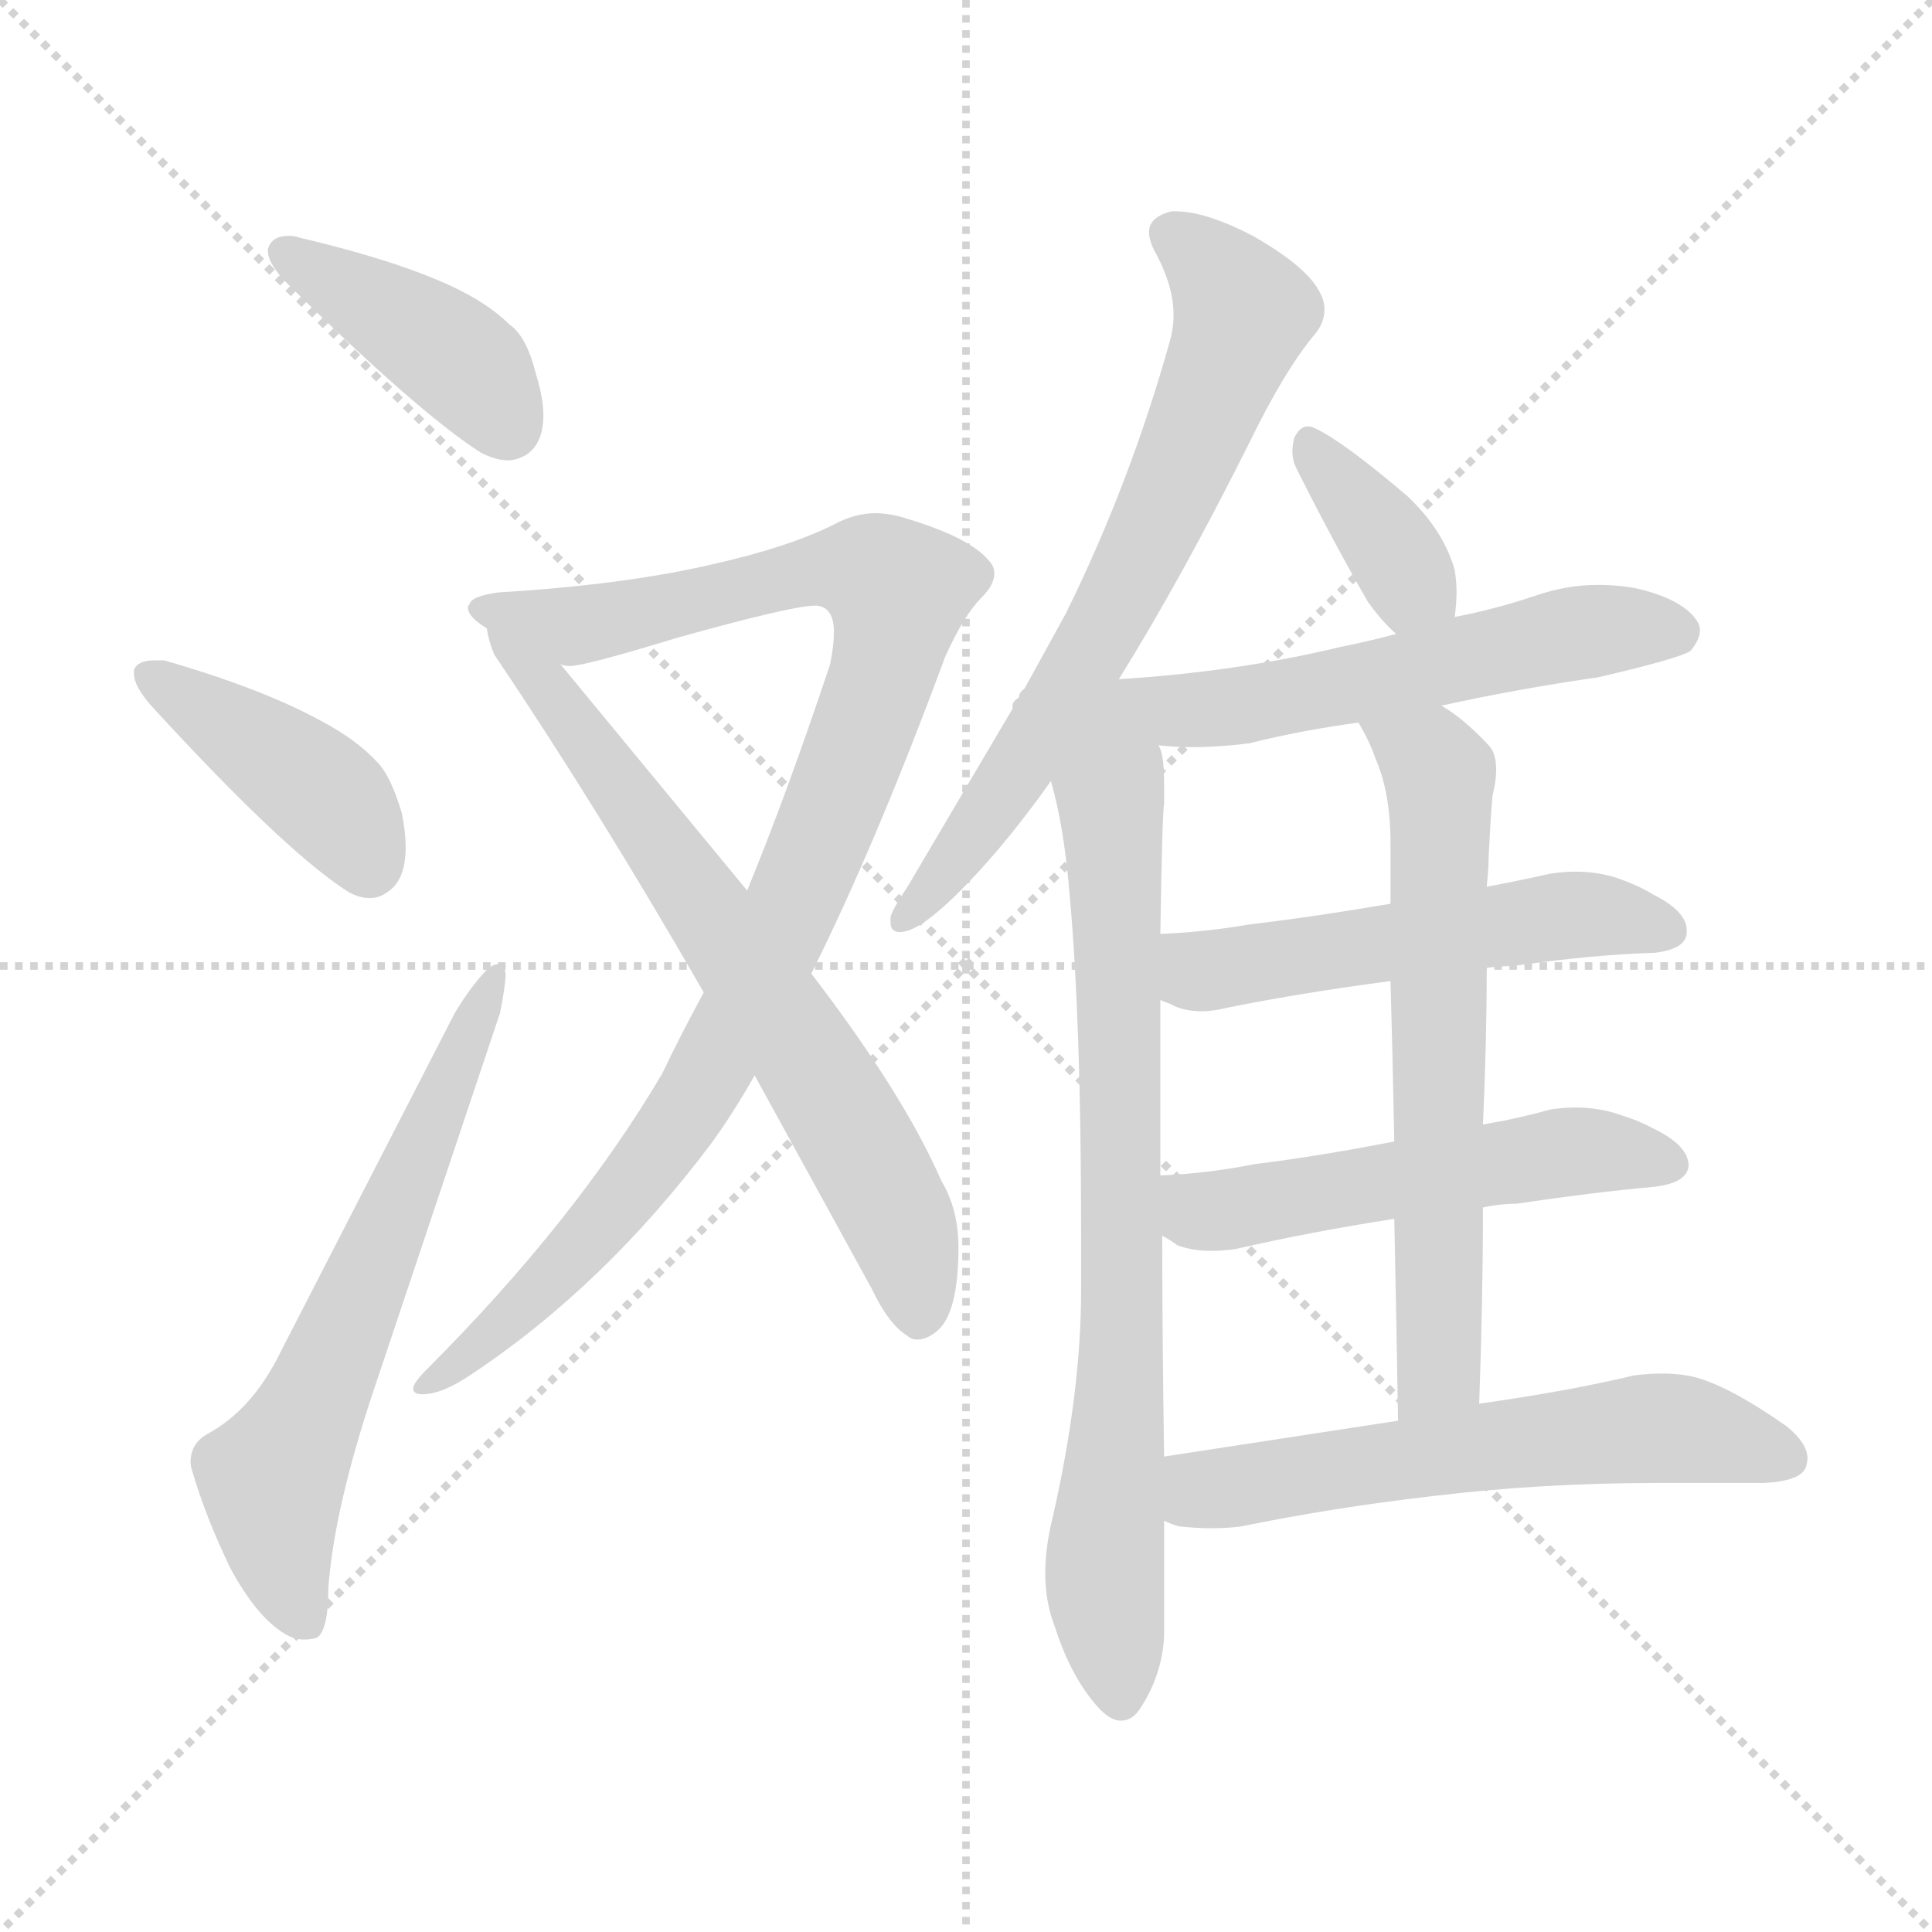 <svg xmlns="http://www.w3.org/2000/svg" version="1.1" viewBox="0 0 1024 1024">
  <g stroke="lightgray" stroke-dasharray="1,1" stroke-width="1" transform="scale(4, 4)">
    <line x1="0" y1="0" x2="256" y2="256" />
    <line x1="256" y1="0" x2="0" y2="256" />
    <line x1="128" y1="0" x2="128" y2="256" />
    <line x1="0" y1="128" x2="256" y2="128" />
  </g>
  <g transform="scale(1.0, -1.0) translate(0.0, -817.00)">
    <style type="text/css">
      
        @keyframes keyframes0 {
          from {
            stroke: blue;
            stroke-dashoffset: 410;
            stroke-width: 128;
          }
          57% {
            animation-timing-function: step-end;
            stroke: blue;
            stroke-dashoffset: 0;
            stroke-width: 128;
          }
          to {
            stroke: black;
            stroke-width: 1024;
          }
        }
        #make-me-a-hanzi-animation-0 {
          animation: keyframes0 0.584s both;
          animation-delay: 0s;
          animation-timing-function: linear;
        }
      
        @keyframes keyframes1 {
          from {
            stroke: blue;
            stroke-dashoffset: 413;
            stroke-width: 128;
          }
          57% {
            animation-timing-function: step-end;
            stroke: blue;
            stroke-dashoffset: 0;
            stroke-width: 128;
          }
          to {
            stroke: black;
            stroke-width: 1024;
          }
        }
        #make-me-a-hanzi-animation-1 {
          animation: keyframes1 0.586s both;
          animation-delay: 0.584s;
          animation-timing-function: linear;
        }
      
        @keyframes keyframes2 {
          from {
            stroke: blue;
            stroke-dashoffset: 628;
            stroke-width: 128;
          }
          67% {
            animation-timing-function: step-end;
            stroke: blue;
            stroke-dashoffset: 0;
            stroke-width: 128;
          }
          to {
            stroke: black;
            stroke-width: 1024;
          }
        }
        #make-me-a-hanzi-animation-2 {
          animation: keyframes2 0.761s both;
          animation-delay: 1.17s;
          animation-timing-function: linear;
        }
      
        @keyframes keyframes3 {
          from {
            stroke: blue;
            stroke-dashoffset: 983;
            stroke-width: 128;
          }
          76% {
            animation-timing-function: step-end;
            stroke: blue;
            stroke-dashoffset: 0;
            stroke-width: 128;
          }
          to {
            stroke: black;
            stroke-width: 1024;
          }
        }
        #make-me-a-hanzi-animation-3 {
          animation: keyframes3 1.05s both;
          animation-delay: 1.931s;
          animation-timing-function: linear;
        }
      
        @keyframes keyframes4 {
          from {
            stroke: blue;
            stroke-dashoffset: 685;
            stroke-width: 128;
          }
          69% {
            animation-timing-function: step-end;
            stroke: blue;
            stroke-dashoffset: 0;
            stroke-width: 128;
          }
          to {
            stroke: black;
            stroke-width: 1024;
          }
        }
        #make-me-a-hanzi-animation-4 {
          animation: keyframes4 0.807s both;
          animation-delay: 2.981s;
          animation-timing-function: linear;
        }
      
        @keyframes keyframes5 {
          from {
            stroke: blue;
            stroke-dashoffset: 685;
            stroke-width: 128;
          }
          69% {
            animation-timing-function: step-end;
            stroke: blue;
            stroke-dashoffset: 0;
            stroke-width: 128;
          }
          to {
            stroke: black;
            stroke-width: 1024;
          }
        }
        #make-me-a-hanzi-animation-5 {
          animation: keyframes5 0.807s both;
          animation-delay: 3.788s;
          animation-timing-function: linear;
        }
      
        @keyframes keyframes6 {
          from {
            stroke: blue;
            stroke-dashoffset: 763;
            stroke-width: 128;
          }
          71% {
            animation-timing-function: step-end;
            stroke: blue;
            stroke-dashoffset: 0;
            stroke-width: 128;
          }
          to {
            stroke: black;
            stroke-width: 1024;
          }
        }
        #make-me-a-hanzi-animation-6 {
          animation: keyframes6 0.871s both;
          animation-delay: 4.596s;
          animation-timing-function: linear;
        }
      
        @keyframes keyframes7 {
          from {
            stroke: blue;
            stroke-dashoffset: 368;
            stroke-width: 128;
          }
          55% {
            animation-timing-function: step-end;
            stroke: blue;
            stroke-dashoffset: 0;
            stroke-width: 128;
          }
          to {
            stroke: black;
            stroke-width: 1024;
          }
        }
        #make-me-a-hanzi-animation-7 {
          animation: keyframes7 0.549s both;
          animation-delay: 5.467s;
          animation-timing-function: linear;
        }
      
        @keyframes keyframes8 {
          from {
            stroke: blue;
            stroke-dashoffset: 597;
            stroke-width: 128;
          }
          66% {
            animation-timing-function: step-end;
            stroke: blue;
            stroke-dashoffset: 0;
            stroke-width: 128;
          }
          to {
            stroke: black;
            stroke-width: 1024;
          }
        }
        #make-me-a-hanzi-animation-8 {
          animation: keyframes8 0.736s both;
          animation-delay: 6.016s;
          animation-timing-function: linear;
        }
      
        @keyframes keyframes9 {
          from {
            stroke: blue;
            stroke-dashoffset: 525;
            stroke-width: 128;
          }
          63% {
            animation-timing-function: step-end;
            stroke: blue;
            stroke-dashoffset: 0;
            stroke-width: 128;
          }
          to {
            stroke: black;
            stroke-width: 1024;
          }
        }
        #make-me-a-hanzi-animation-9 {
          animation: keyframes9 0.677s both;
          animation-delay: 6.752s;
          animation-timing-function: linear;
        }
      
        @keyframes keyframes10 {
          from {
            stroke: blue;
            stroke-dashoffset: 528;
            stroke-width: 128;
          }
          63% {
            animation-timing-function: step-end;
            stroke: blue;
            stroke-dashoffset: 0;
            stroke-width: 128;
          }
          to {
            stroke: black;
            stroke-width: 1024;
          }
        }
        #make-me-a-hanzi-animation-10 {
          animation: keyframes10 0.68s both;
          animation-delay: 7.429s;
          animation-timing-function: linear;
        }
      
        @keyframes keyframes11 {
          from {
            stroke: blue;
            stroke-dashoffset: 637;
            stroke-width: 128;
          }
          67% {
            animation-timing-function: step-end;
            stroke: blue;
            stroke-dashoffset: 0;
            stroke-width: 128;
          }
          to {
            stroke: black;
            stroke-width: 1024;
          }
        }
        #make-me-a-hanzi-animation-11 {
          animation: keyframes11 0.768s both;
          animation-delay: 8.109s;
          animation-timing-function: linear;
        }
      
        @keyframes keyframes12 {
          from {
            stroke: blue;
            stroke-dashoffset: 588;
            stroke-width: 128;
          }
          66% {
            animation-timing-function: step-end;
            stroke: blue;
            stroke-dashoffset: 0;
            stroke-width: 128;
          }
          to {
            stroke: black;
            stroke-width: 1024;
          }
        }
        #make-me-a-hanzi-animation-12 {
          animation: keyframes12 0.729s both;
          animation-delay: 8.877s;
          animation-timing-function: linear;
        }
      
    </style>
    
      <path d="M 142 685 L 142 684 Q 142 677 153 666 Q 222 598 255 577 Q 263 573 269 573 Q 274 573 279 576 Q 288 582 288 597 Q 288 606 284 619 Q 279 639 270 645 Q 259 656 240 665 Q 210 679 159 691 Q 156 692 153 692 Q 144 692 142 685 Z" fill="lightgray" />
    
      <path d="M 71 462 L 71 460 Q 71 453 81 442 Q 149 368 182 346 Q 189 341 196 341 Q 201 341 205 344 Q 215 350 215 368 Q 215 376 213 386 Q 207 406 200 413 Q 189 425 170 435 Q 139 452 87 467 L 82 467 Q 73 467 71 462 Z" fill="lightgray" />
    
      <path d="M 102 37 Q 109 13 122 -14 Q 136 -40 151 -49 Q 156 -52 161 -52 Q 165 -52 168 -51 Q 174 -47 174 -25 Q 177 17 198 80 L 265 280 Q 268 295 268 301 Q 267 306 264 306 Q 262 306 259 304 Q 250 295 241 280 L 149 101 Q 134 70 110 57 Q 101 52 101 42 Q 101 40 102 37 Z" fill="lightgray" />
    
      <path d="M 501 469 Q 511 491 520 500 Q 527 507 527 513 Q 527 517 524 520 Q 514 532 481 542 Q 472 545 464 545 Q 453 545 442 539 Q 418 527 378 518 Q 331 507 264 503 Q 250 501 249 497 Q 248 496 248 495 Q 248 490 258 484 L 297 465 Q 299 464 302 464 Q 310 464 359 479 Q 420 496 432 496 L 433 496 Q 442 495 442 482 Q 442 475 440 465 Q 417 396 396 345 L 373 291 Q 360 267 351 248 Q 305 170 226 91 Q 219 84 219 81 Q 219 78 224 78 Q 234 78 249 88 Q 320 135 377 211 Q 388 226 400 247 L 430 301 Q 464 369 501 469 Z" fill="lightgray" />
    
      <path d="M 258 484 Q 259 477 262 470 Q 316 390 373 291 L 400 247 L 462 134 Q 471 115 481 109 Q 483 107 486 107 Q 491 107 496 111 Q 508 120 508 156 Q 508 176 499 191 Q 479 237 430 301 L 396 345 L 297 465 C 278 488 250 513 258 484 Z" fill="lightgray" />
    
      <path d="M 593 457 Q 626 510 662 582 Q 681 621 697 640 Q 702 646 702 653 Q 702 658 699 663 Q 692 676 664 692 Q 639 705 623 705 L 621 705 Q 609 702 609 694 Q 609 689 613 682 Q 622 665 622 650 Q 622 643 620 636 Q 599 561 565 492 L 543 452 Q 540 450 540 447 L 481 347 Q 473 335 472 331 L 472 328 Q 472 323 477 323 Q 479 323 482 324 Q 493 328 514 350 Q 535 372 557 403 L 593 457 Z" fill="lightgray" />
    
      <path d="M 573 133 Q 573 79 558 13 Q 554 -3 554 -17 Q 554 -32 559 -45 Q 568 -73 583 -89 Q 589 -95 594 -95 Q 600 -95 604 -89 Q 616 -71 617 -50 L 617 11 L 617 45 Q 616 111 616 162 L 615 194 L 615 287 L 615 322 Q 616 385 617 391 L 617 401 Q 617 415 615 420 L 614 422 C 609 452 550 432 557 403 Q 564 379 567 342 Q 573 275 573 165 L 573 133 Z" fill="lightgray" />
    
      <path d="M 771 490 Q 772 497 772 503 Q 772 509 771 515 Q 765 536 746 554 Q 712 583 697 590 Q 695 591 693 591 Q 689 591 686 585 Q 685 581 685 578 Q 685 573 687 569 Q 706 531 725 498 Q 733 487 740 481 C 762 461 767 460 771 490 Z" fill="lightgray" />
    
      <path d="M 764 443 Q 805 452 847 458 Q 890 468 896 472 Q 901 478 901 483 Q 901 485 900 487 Q 893 499 868 505 Q 858 507 847 507 Q 830 507 813 501 Q 792 494 771 490 L 740 481 Q 725 477 710 474 Q 656 461 593 457 C 502 451 530 429 614 422 Q 622 421 632 421 Q 646 421 662 423 Q 690 430 720 434 L 764 443 Z" fill="lightgray" />
    
      <path d="M 788 304 Q 795 305 802 305 Q 844 311 877 312 Q 894 314 894 323 L 894 324 Q 894 334 876 343 Q 868 348 856 352 Q 846 355 835 355 Q 829 355 822 354 Q 804 350 788 347 L 737 338 Q 696 331 662 327 Q 639 323 615 322 C 585 320 587 299 615 287 Q 617 286 620 285 Q 627 281 637 281 Q 643 281 651 283 Q 691 291 737 297 L 788 304 Z" fill="lightgray" />
    
      <path d="M 786 177 Q 795 179 804 179 Q 844 185 877 188 Q 894 190 895 199 Q 895 210 876 219 Q 869 223 856 227 Q 846 230 835 230 Q 829 230 822 229 Q 804 224 786 221 L 739 212 Q 698 204 665 200 Q 640 195 615 194 C 585 192 591 178 616 162 Q 620 160 624 157 Q 632 154 642 154 Q 648 154 655 155 Q 694 164 739 171 L 786 177 Z" fill="lightgray" />
    
      <path d="M 784 73 Q 786 129 786 177 L 786 221 Q 788 265 788 304 L 788 347 Q 789 357 789 363 Q 790 383 791 395 Q 793 403 793 409 Q 793 418 789 422 Q 776 436 764 443 C 739 460 706 460 720 434 Q 726 424 729 415 Q 737 397 737 370 L 737 338 L 737 297 Q 738 263 739 212 L 739 171 Q 740 124 741 64 C 742 34 783 43 784 73 Z" fill="lightgray" />
    
      <path d="M 617 11 Q 621 9 625 8 Q 634 7 642 7 Q 651 7 658 8 Q 707 18 759 24 Q 817 31 878 31 L 935 31 Q 954 32 957 39 Q 958 42 958 44 Q 958 52 947 61 Q 920 80 902 86 Q 893 89 881 89 Q 874 89 866 88 Q 833 80 784 73 L 741 64 L 617 45 C 587 40 588 20 617 11 Z" fill="lightgray" />
    
    
      <clipPath id="make-me-a-hanzi-clip-0">
        <path d="M 142 685 L 142 684 Q 142 677 153 666 Q 222 598 255 577 Q 263 573 269 573 Q 274 573 279 576 Q 288 582 288 597 Q 288 606 284 619 Q 279 639 270 645 Q 259 656 240 665 Q 210 679 159 691 Q 156 692 153 692 Q 144 692 142 685 Z" />
      </clipPath>
      <path clip-path="url(#make-me-a-hanzi-clip-0)" d="M 150 685 L 239 629 L 269 591" fill="none" id="make-me-a-hanzi-animation-0" stroke-dasharray="282 564" stroke-linecap="round" />
    
      <clipPath id="make-me-a-hanzi-clip-1">
        <path d="M 71 462 L 71 460 Q 71 453 81 442 Q 149 368 182 346 Q 189 341 196 341 Q 201 341 205 344 Q 215 350 215 368 Q 215 376 213 386 Q 207 406 200 413 Q 189 425 170 435 Q 139 452 87 467 L 82 467 Q 73 467 71 462 Z" />
      </clipPath>
      <path clip-path="url(#make-me-a-hanzi-clip-1)" d="M 78 461 L 174 394 L 195 360" fill="none" id="make-me-a-hanzi-animation-1" stroke-dasharray="285 570" stroke-linecap="round" />
    
      <clipPath id="make-me-a-hanzi-clip-2">
        <path d="M 102 37 Q 109 13 122 -14 Q 136 -40 151 -49 Q 156 -52 161 -52 Q 165 -52 168 -51 Q 174 -47 174 -25 Q 177 17 198 80 L 265 280 Q 268 295 268 301 Q 267 306 264 306 Q 262 306 259 304 Q 250 295 241 280 L 149 101 Q 134 70 110 57 Q 101 52 101 42 Q 101 40 102 37 Z" />
      </clipPath>
      <path clip-path="url(#make-me-a-hanzi-clip-2)" d="M 163 -43 L 148 -8 L 145 31 L 263 301" fill="none" id="make-me-a-hanzi-animation-2" stroke-dasharray="500 1000" stroke-linecap="round" />
    
      <clipPath id="make-me-a-hanzi-clip-3">
        <path d="M 501 469 Q 511 491 520 500 Q 527 507 527 513 Q 527 517 524 520 Q 514 532 481 542 Q 472 545 464 545 Q 453 545 442 539 Q 418 527 378 518 Q 331 507 264 503 Q 250 501 249 497 Q 248 496 248 495 Q 248 490 258 484 L 297 465 Q 299 464 302 464 Q 310 464 359 479 Q 420 496 432 496 L 433 496 Q 442 495 442 482 Q 442 475 440 465 Q 417 396 396 345 L 373 291 Q 360 267 351 248 Q 305 170 226 91 Q 219 84 219 81 Q 219 78 224 78 Q 234 78 249 88 Q 320 135 377 211 Q 388 226 400 247 L 430 301 Q 464 369 501 469 Z" />
      </clipPath>
      <path clip-path="url(#make-me-a-hanzi-clip-3)" d="M 256 492 L 303 485 L 433 515 L 463 514 L 476 504 L 471 471 L 444 394 L 371 239 L 291 138 L 225 85" fill="none" id="make-me-a-hanzi-animation-3" stroke-dasharray="855 1710" stroke-linecap="round" />
    
      <clipPath id="make-me-a-hanzi-clip-4">
        <path d="M 258 484 Q 259 477 262 470 Q 316 390 373 291 L 400 247 L 462 134 Q 471 115 481 109 Q 483 107 486 107 Q 491 107 496 111 Q 508 120 508 156 Q 508 176 499 191 Q 479 237 430 301 L 396 345 L 297 465 C 278 488 250 513 258 484 Z" />
      </clipPath>
      <path clip-path="url(#make-me-a-hanzi-clip-4)" d="M 263 478 L 293 448 L 432 251 L 475 173 L 487 118" fill="none" id="make-me-a-hanzi-animation-4" stroke-dasharray="557 1114" stroke-linecap="round" />
    
      <clipPath id="make-me-a-hanzi-clip-5">
        <path d="M 593 457 Q 626 510 662 582 Q 681 621 697 640 Q 702 646 702 653 Q 702 658 699 663 Q 692 676 664 692 Q 639 705 623 705 L 621 705 Q 609 702 609 694 Q 609 689 613 682 Q 622 665 622 650 Q 622 643 620 636 Q 599 561 565 492 L 543 452 Q 540 450 540 447 L 481 347 Q 473 335 472 331 L 472 328 Q 472 323 477 323 Q 479 323 482 324 Q 493 328 514 350 Q 535 372 557 403 L 593 457 Z" />
      </clipPath>
      <path clip-path="url(#make-me-a-hanzi-clip-5)" d="M 621 693 L 636 683 L 659 651 L 653 632 L 586 486 L 500 351 L 478 329" fill="none" id="make-me-a-hanzi-animation-5" stroke-dasharray="557 1114" stroke-linecap="round" />
    
      <clipPath id="make-me-a-hanzi-clip-6">
        <path d="M 573 133 Q 573 79 558 13 Q 554 -3 554 -17 Q 554 -32 559 -45 Q 568 -73 583 -89 Q 589 -95 594 -95 Q 600 -95 604 -89 Q 616 -71 617 -50 L 617 11 L 617 45 Q 616 111 616 162 L 615 194 L 615 287 L 615 322 Q 616 385 617 391 L 617 401 Q 617 415 615 420 L 614 422 C 609 452 550 432 557 403 Q 564 379 567 342 Q 573 275 573 165 L 573 133 Z" />
      </clipPath>
      <path clip-path="url(#make-me-a-hanzi-clip-6)" d="M 608 418 L 589 383 L 595 142 L 585 -22 L 594 -83" fill="none" id="make-me-a-hanzi-animation-6" stroke-dasharray="635 1270" stroke-linecap="round" />
    
      <clipPath id="make-me-a-hanzi-clip-7">
        <path d="M 771 490 Q 772 497 772 503 Q 772 509 771 515 Q 765 536 746 554 Q 712 583 697 590 Q 695 591 693 591 Q 689 591 686 585 Q 685 581 685 578 Q 685 573 687 569 Q 706 531 725 498 Q 733 487 740 481 C 762 461 767 460 771 490 Z" />
      </clipPath>
      <path clip-path="url(#make-me-a-hanzi-clip-7)" d="M 693 584 L 749 507 L 763 497" fill="none" id="make-me-a-hanzi-animation-7" stroke-dasharray="240 480" stroke-linecap="round" />
    
      <clipPath id="make-me-a-hanzi-clip-8">
        <path d="M 764 443 Q 805 452 847 458 Q 890 468 896 472 Q 901 478 901 483 Q 901 485 900 487 Q 893 499 868 505 Q 858 507 847 507 Q 830 507 813 501 Q 792 494 771 490 L 740 481 Q 725 477 710 474 Q 656 461 593 457 C 502 451 530 429 614 422 Q 622 421 632 421 Q 646 421 662 423 Q 690 430 720 434 L 764 443 Z" />
      </clipPath>
      <path clip-path="url(#make-me-a-hanzi-clip-8)" d="M 564 406 L 604 439 L 664 444 L 843 483 L 889 482" fill="none" id="make-me-a-hanzi-animation-8" stroke-dasharray="469 938" stroke-linecap="round" />
    
      <clipPath id="make-me-a-hanzi-clip-9">
        <path d="M 788 304 Q 795 305 802 305 Q 844 311 877 312 Q 894 314 894 323 L 894 324 Q 894 334 876 343 Q 868 348 856 352 Q 846 355 835 355 Q 829 355 822 354 Q 804 350 788 347 L 737 338 Q 696 331 662 327 Q 639 323 615 322 C 585 320 587 299 615 287 Q 617 286 620 285 Q 627 281 637 281 Q 643 281 651 283 Q 691 291 737 297 L 788 304 Z" />
      </clipPath>
      <path clip-path="url(#make-me-a-hanzi-clip-9)" d="M 623 316 L 641 303 L 830 332 L 885 324" fill="none" id="make-me-a-hanzi-animation-9" stroke-dasharray="397 794" stroke-linecap="round" />
    
      <clipPath id="make-me-a-hanzi-clip-10">
        <path d="M 786 177 Q 795 179 804 179 Q 844 185 877 188 Q 894 190 895 199 Q 895 210 876 219 Q 869 223 856 227 Q 846 230 835 230 Q 829 230 822 229 Q 804 224 786 221 L 739 212 Q 698 204 665 200 Q 640 195 615 194 C 585 192 591 178 616 162 Q 620 160 624 157 Q 632 154 642 154 Q 648 154 655 155 Q 694 164 739 171 L 786 177 Z" />
      </clipPath>
      <path clip-path="url(#make-me-a-hanzi-clip-10)" d="M 622 189 L 631 178 L 647 175 L 830 207 L 885 201" fill="none" id="make-me-a-hanzi-animation-10" stroke-dasharray="400 800" stroke-linecap="round" />
    
      <clipPath id="make-me-a-hanzi-clip-11">
        <path d="M 784 73 Q 786 129 786 177 L 786 221 Q 788 265 788 304 L 788 347 Q 789 357 789 363 Q 790 383 791 395 Q 793 403 793 409 Q 793 418 789 422 Q 776 436 764 443 C 739 460 706 460 720 434 Q 726 424 729 415 Q 737 397 737 370 L 737 338 L 737 297 Q 738 263 739 212 L 739 171 Q 740 124 741 64 C 742 34 783 43 784 73 Z" />
      </clipPath>
      <path clip-path="url(#make-me-a-hanzi-clip-11)" d="M 728 432 L 763 406 L 763 97 L 747 73" fill="none" id="make-me-a-hanzi-animation-11" stroke-dasharray="509 1018" stroke-linecap="round" />
    
      <clipPath id="make-me-a-hanzi-clip-12">
        <path d="M 617 11 Q 621 9 625 8 Q 634 7 642 7 Q 651 7 658 8 Q 707 18 759 24 Q 817 31 878 31 L 935 31 Q 954 32 957 39 Q 958 42 958 44 Q 958 52 947 61 Q 920 80 902 86 Q 893 89 881 89 Q 874 89 866 88 Q 833 80 784 73 L 741 64 L 617 45 C 587 40 588 20 617 11 Z" />
      </clipPath>
      <path clip-path="url(#make-me-a-hanzi-clip-12)" d="M 624 17 L 643 29 L 875 60 L 897 59 L 948 43" fill="none" id="make-me-a-hanzi-animation-12" stroke-dasharray="460 920" stroke-linecap="round" />
    
  </g>
</svg>